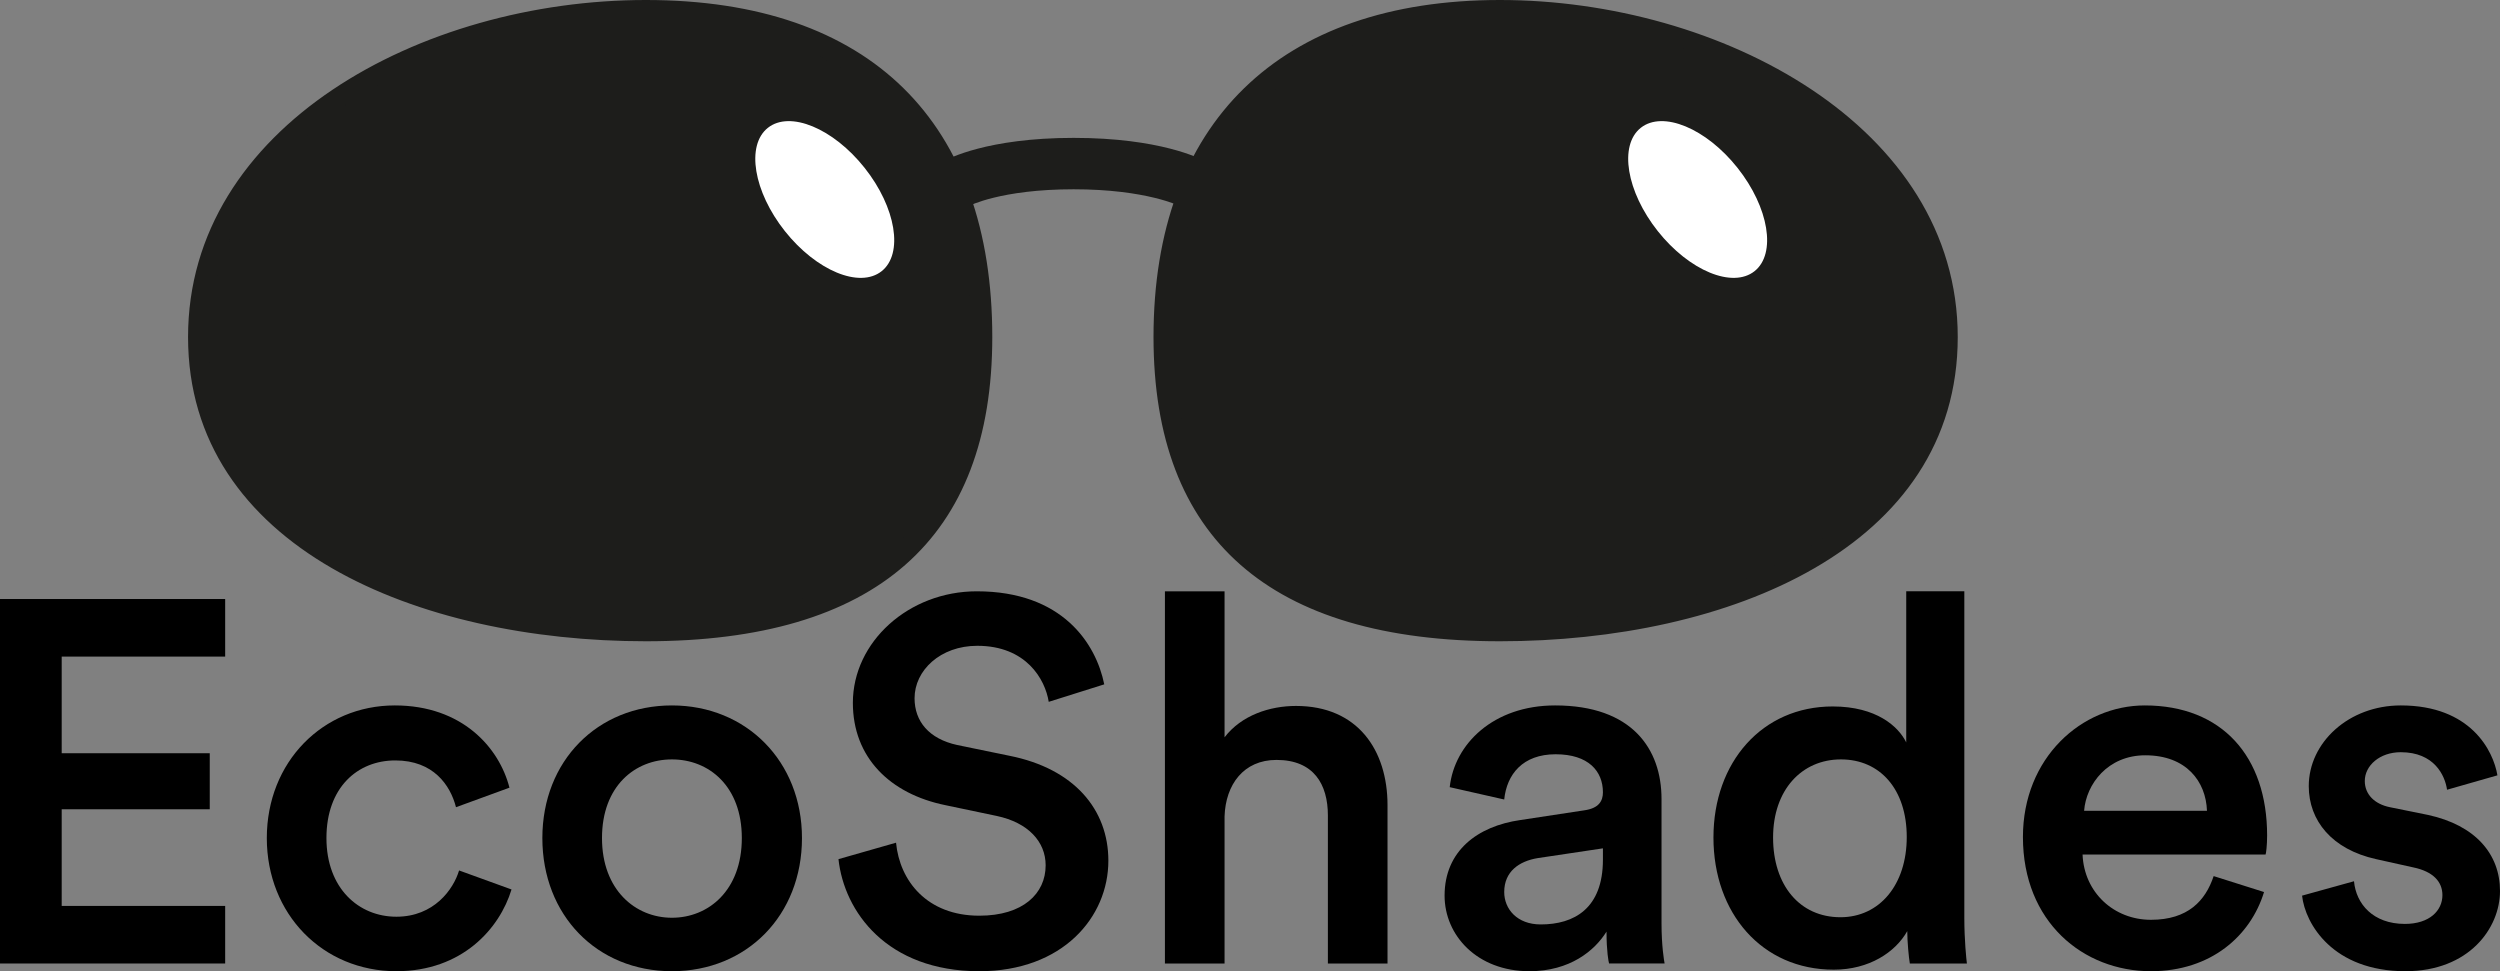 <?xml version="1.0" encoding="UTF-8"?>
<svg id="Lager_2" data-name="Lager 2" xmlns="http://www.w3.org/2000/svg" viewBox="0 0 243.15 94.46">
  <rect x="0" y="0" width="243.15" height="94.46" fill="#808080" stroke="none"/>
  <defs>
    <style>
      .cls-1, .cls-2, .cls-3 {
        stroke-width: 0px;
      }

      .cls-2 {
        fill: #1d1d1b;
      }

      .cls-3 {
        fill: #fff;
      }
    </style>
  </defs>
  <g id="Lager_2-2" data-name="Lager 2">
    <g>
      <g>
        <g>
          <path class="cls-2" d="m95.51,32.78c0,20.45-12.24,28.59-32.69,28.59s-43.53-8.14-43.53-28.59S42.37,1,62.82,1s32.69,11.33,32.69,31.78Z"/>
          <path class="cls-2" d="m62.82,62.37c-22.16,0-44.53-9.15-44.53-29.59S40.93,0,62.82,0s33.69,11.95,33.69,32.78c0,19.63-11.33,29.59-33.69,29.59Zm0-60.37c-26.62,0-42.53,15.65-42.53,30.78,0,19.06,21.36,27.59,42.53,27.59s31.69-9.02,31.69-27.59c0-19.56-11.55-30.78-31.69-30.78Z"/>
        </g>
        <g>
          <path class="cls-2" d="m113.19,32.78c0,20.45,12.24,28.59,32.69,28.59s43.53-8.14,43.53-28.59c0-20.45-23.08-31.78-43.53-31.78-20.45,0-32.69,11.33-32.69,31.78Z"/>
          <path class="cls-2" d="m145.88,62.37c-22.35,0-33.69-9.96-33.69-29.59C112.19,11.95,124.47,0,145.88,0s44.53,12.26,44.53,32.78-22.36,29.59-44.53,29.59Zm0-60.37c-20.14,0-31.69,11.22-31.69,30.78s10.37,27.59,31.69,27.59,42.53-8.53,42.53-27.59c0-15.13-15.91-30.78-42.53-30.78Z"/>
        </g>
        <g>
          <path class="cls-2" d="m93.01,17.85s3.42-1.94,11.41-1.94,11.54,1.94,11.54,1.94"/>
          <path class="cls-2" d="m114.76,20.05s-3.25-1.64-10.34-1.64-10.17,1.62-10.2,1.63l-2.44-4.36c.41-.23,4.24-2.27,12.64-2.27s12.32,2.02,12.74,2.25l-2.4,4.39Z"/>
        </g>
        <ellipse class="cls-3" cx="80.22" cy="19.41" rx="4.95" ry="8.9" transform="translate(5.31 54.06) rotate(-38.43)"/>
        <ellipse class="cls-3" cx="165.12" cy="19.41" rx="4.95" ry="8.9" transform="translate(23.7 106.83) rotate(-38.43)"/>
      </g>
      <g>
        <path class="cls-1" d="m0,93.71v-35.45h21.9v5.6H6v9.4h14.4v5.45H6v9.4h15.9v5.6H0Z"/>
        <path class="cls-1" d="m31.75,81.51c0,4.9,3.15,7.65,6.8,7.65s5.55-2.65,6.1-4.5l5.1,1.85c-1.15,3.8-4.8,7.95-11.2,7.95-7.15,0-12.6-5.55-12.6-12.95s5.45-12.9,12.45-12.9c6.55,0,10.15,4.1,11.15,8l-5.2,1.9c-.55-2.15-2.2-4.55-5.9-4.55s-6.7,2.65-6.7,7.55Z"/>
        <path class="cls-1" d="m78,81.51c0,7.5-5.35,12.95-12.65,12.95s-12.6-5.45-12.6-12.95,5.35-12.9,12.6-12.9,12.65,5.45,12.65,12.9Zm-5.85,0c0-5.05-3.2-7.65-6.8-7.65s-6.8,2.6-6.8,7.65,3.25,7.75,6.8,7.75,6.8-2.65,6.8-7.75Z"/>
        <path class="cls-1" d="m102,68.26c-.35-2.2-2.2-5.45-6.95-5.45-3.6,0-6.1,2.4-6.1,5.1,0,2.25,1.4,3.95,4.15,4.55l5.1,1.05c6.25,1.25,9.6,5.2,9.6,10.2,0,5.5-4.45,10.75-12.55,10.75-9,0-13.15-5.8-13.7-10.9l5.6-1.6c.35,3.7,3,7.1,8.1,7.1,4.25,0,6.45-2.15,6.45-4.9,0-2.3-1.7-4.15-4.75-4.8l-5-1.05c-5.4-1.1-9-4.65-9-9.95,0-5.95,5.45-10.85,12.05-10.85,8.35,0,11.6,5.1,12.4,9.05l-5.4,1.7Z"/>
        <path class="cls-1" d="m119.1,93.71h-5.8v-36.2h5.8v14.2c1.65-2.15,4.4-3.05,6.95-3.05,6,0,8.9,4.3,8.9,9.65v15.4h-5.8v-14.4c0-3-1.35-5.4-5-5.4-3.2,0-4.95,2.4-5.05,5.5v14.3Z"/>
        <path class="cls-1" d="m147.85,79.76l6.25-.95c1.4-.2,1.8-.9,1.8-1.75,0-2.05-1.4-3.7-4.6-3.7s-4.75,1.95-5,4.4l-5.3-1.2c.45-4.2,4.25-7.95,10.25-7.95,7.5,0,10.35,4.25,10.35,9.1v12.1c0,2.2.25,3.65.3,3.9h-5.4c-.05-.15-.25-1.15-.25-3.1-1.15,1.85-3.55,3.85-7.5,3.85-5.1,0-8.25-3.5-8.25-7.35,0-4.35,3.2-6.75,7.35-7.35Zm8.05,3.85v-1.1l-6.35.95c-1.8.3-3.25,1.3-3.25,3.3,0,1.65,1.25,3.15,3.55,3.15,3.25,0,6.05-1.55,6.05-6.3Z"/>
        <path class="cls-1" d="m191.05,89.26c0,2.2.2,4.05.25,4.45h-5.55c-.1-.55-.25-2.15-.25-3.15-1.15,2.05-3.7,3.75-7.15,3.75-7,0-11.7-5.5-11.7-12.85s4.75-12.75,11.6-12.75c4.25,0,6.4,1.95,7.15,3.5v-14.7h5.65v31.75Zm-12.05-.05c3.8,0,6.45-3.15,6.45-7.8s-2.6-7.55-6.4-7.55-6.6,2.95-6.6,7.6,2.6,7.75,6.55,7.75Z"/>
        <path class="cls-1" d="m220.2,86.76c-1.3,4.25-5.15,7.7-11,7.7-6.6,0-12.45-4.8-12.45-13.05,0-7.7,5.7-12.8,11.85-12.8,7.5,0,11.9,4.95,11.9,12.65,0,.95-.1,1.75-.15,1.85h-17.8c.15,3.7,3.05,6.35,6.65,6.35s5.3-1.85,6.1-4.25l4.9,1.55Zm-5.55-7.9c-.1-2.85-2-5.4-6-5.4-3.65,0-5.75,2.8-5.95,5.4h11.95Z"/>
        <path class="cls-1" d="m228.95,85.71c.2,2.2,1.85,4.15,4.95,4.15,2.4,0,3.65-1.3,3.65-2.8,0-1.3-.9-2.3-2.85-2.7l-3.6-.8c-4.3-.95-6.55-3.75-6.55-7.1,0-4.25,3.9-7.85,8.95-7.85,6.8,0,9,4.4,9.4,6.8l-4.9,1.4c-.2-1.4-1.25-3.65-4.5-3.65-2.05,0-3.5,1.3-3.5,2.8,0,1.3.95,2.25,2.45,2.55l3.7.75c4.6,1,7,3.8,7,7.4s-3,7.8-9.2,7.8c-7.05,0-9.75-4.6-10.05-7.35l5.05-1.4Z"/>
      </g>
    </g>
  </g>
</svg>
